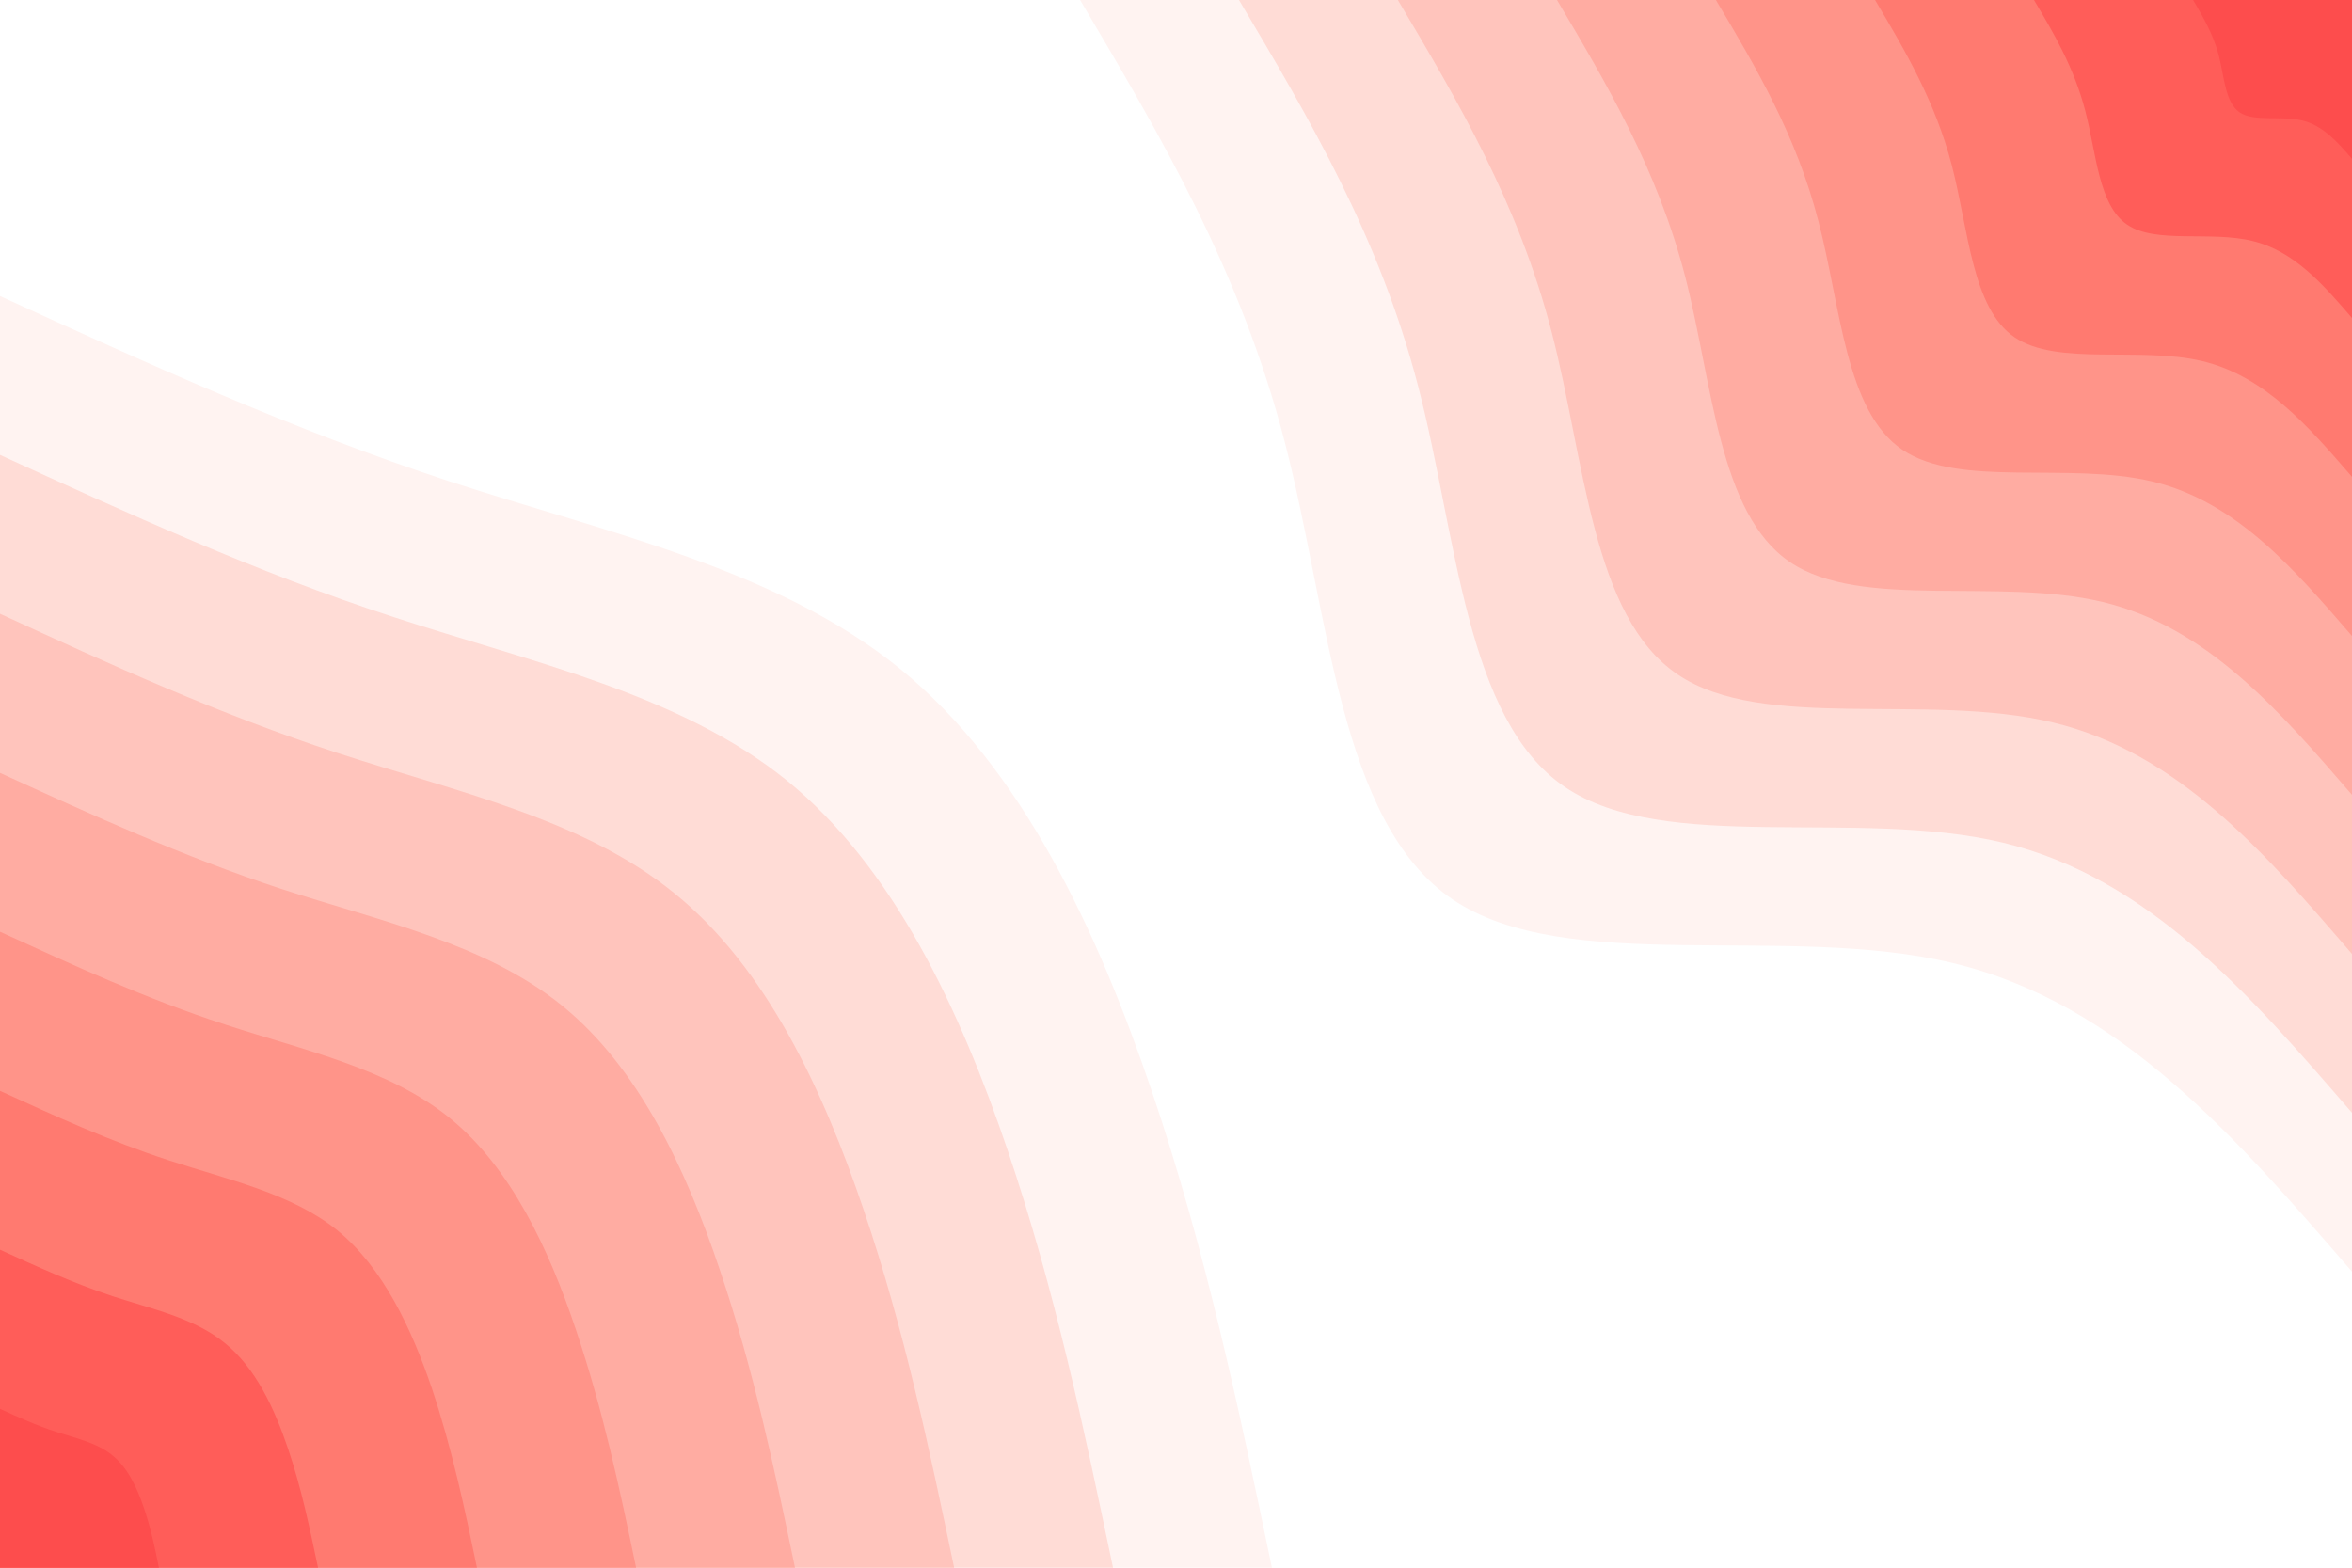 <svg id="visual" viewBox="0 0 900 600" width="900" height="600" xmlns="http://www.w3.org/2000/svg" xmlns:xlink="http://www.w3.org/1999/xlink" version="1.1"><rect x="0" y="0" width="900" height="600" fill="#ffffff"></rect><defs><linearGradient id="grad1_0" x1="33.3%" y1="0%" x2="100%" y2="100%"><stop offset="20%" stop-color="#fd4d4d" stop-opacity="1"></stop><stop offset="80%" stop-color="#fd4d4d" stop-opacity="1"></stop></linearGradient></defs><defs><linearGradient id="grad1_1" x1="33.3%" y1="0%" x2="100%" y2="100%"><stop offset="20%" stop-color="#fd4d4d" stop-opacity="1"></stop><stop offset="80%" stop-color="#ff6c64" stop-opacity="1"></stop></linearGradient></defs><defs><linearGradient id="grad1_2" x1="33.3%" y1="0%" x2="100%" y2="100%"><stop offset="20%" stop-color="#ff877c" stop-opacity="1"></stop><stop offset="80%" stop-color="#ff6c64" stop-opacity="1"></stop></linearGradient></defs><defs><linearGradient id="grad1_3" x1="33.3%" y1="0%" x2="100%" y2="100%"><stop offset="20%" stop-color="#ff877c" stop-opacity="1"></stop><stop offset="80%" stop-color="#ffa095" stop-opacity="1"></stop></linearGradient></defs><defs><linearGradient id="grad1_4" x1="33.3%" y1="0%" x2="100%" y2="100%"><stop offset="20%" stop-color="#ffb8af" stop-opacity="1"></stop><stop offset="80%" stop-color="#ffa095" stop-opacity="1"></stop></linearGradient></defs><defs><linearGradient id="grad1_5" x1="33.3%" y1="0%" x2="100%" y2="100%"><stop offset="20%" stop-color="#ffb8af" stop-opacity="1"></stop><stop offset="80%" stop-color="#ffd0c9" stop-opacity="1"></stop></linearGradient></defs><defs><linearGradient id="grad1_6" x1="33.3%" y1="0%" x2="100%" y2="100%"><stop offset="20%" stop-color="#ffe8e4" stop-opacity="1"></stop><stop offset="80%" stop-color="#ffd0c9" stop-opacity="1"></stop></linearGradient></defs><defs><linearGradient id="grad1_7" x1="33.3%" y1="0%" x2="100%" y2="100%"><stop offset="20%" stop-color="#ffe8e4" stop-opacity="1"></stop><stop offset="80%" stop-color="#ffffff" stop-opacity="1"></stop></linearGradient></defs><defs><linearGradient id="grad2_0" x1="0%" y1="0%" x2="66.7%" y2="100%"><stop offset="20%" stop-color="#fd4d4d" stop-opacity="1"></stop><stop offset="80%" stop-color="#fd4d4d" stop-opacity="1"></stop></linearGradient></defs><defs><linearGradient id="grad2_1" x1="0%" y1="0%" x2="66.7%" y2="100%"><stop offset="20%" stop-color="#ff6c64" stop-opacity="1"></stop><stop offset="80%" stop-color="#fd4d4d" stop-opacity="1"></stop></linearGradient></defs><defs><linearGradient id="grad2_2" x1="0%" y1="0%" x2="66.7%" y2="100%"><stop offset="20%" stop-color="#ff6c64" stop-opacity="1"></stop><stop offset="80%" stop-color="#ff877c" stop-opacity="1"></stop></linearGradient></defs><defs><linearGradient id="grad2_3" x1="0%" y1="0%" x2="66.7%" y2="100%"><stop offset="20%" stop-color="#ffa095" stop-opacity="1"></stop><stop offset="80%" stop-color="#ff877c" stop-opacity="1"></stop></linearGradient></defs><defs><linearGradient id="grad2_4" x1="0%" y1="0%" x2="66.7%" y2="100%"><stop offset="20%" stop-color="#ffa095" stop-opacity="1"></stop><stop offset="80%" stop-color="#ffb8af" stop-opacity="1"></stop></linearGradient></defs><defs><linearGradient id="grad2_5" x1="0%" y1="0%" x2="66.7%" y2="100%"><stop offset="20%" stop-color="#ffd0c9" stop-opacity="1"></stop><stop offset="80%" stop-color="#ffb8af" stop-opacity="1"></stop></linearGradient></defs><defs><linearGradient id="grad2_6" x1="0%" y1="0%" x2="66.7%" y2="100%"><stop offset="20%" stop-color="#ffd0c9" stop-opacity="1"></stop><stop offset="80%" stop-color="#ffe8e4" stop-opacity="1"></stop></linearGradient></defs><defs><linearGradient id="grad2_7" x1="0%" y1="0%" x2="66.7%" y2="100%"><stop offset="20%" stop-color="#ffffff" stop-opacity="1"></stop><stop offset="80%" stop-color="#ffe8e4" stop-opacity="1"></stop></linearGradient></defs><g transform="translate(900, 0)"><path d="M0 486.7C-44.3 435.4 -88.6 384 -152.7 368.6C-216.7 353.2 -300.5 373.8 -344.2 344.2C-387.8 314.6 -391.3 234.9 -408.4 169.1C-425.4 103.4 -456.1 51.7 -486.7 0L0 0Z" fill="#fff3f1"></path><path d="M0 425.9C-38.8 381 -77.6 336 -133.6 322.5C-189.7 309.1 -263 327.1 -301.2 301.2C-339.3 275.3 -342.4 205.5 -357.3 148C-372.2 90.5 -399.1 45.2 -425.9 0L0 0Z" fill="#ffdcd6"></path><path d="M0 365.1C-33.2 326.5 -66.5 288 -114.5 276.5C-162.6 264.9 -225.4 280.3 -258.1 258.1C-290.9 235.9 -293.5 176.1 -306.3 126.9C-319.1 77.6 -342.1 38.8 -365.1 0L0 0Z" fill="#ffc4bc"></path><path d="M0 304.2C-27.7 272.1 -55.4 240 -95.4 230.4C-135.5 220.8 -187.8 233.6 -215.1 215.1C-242.4 196.6 -244.6 146.8 -255.2 105.7C-265.9 64.6 -285.1 32.3 -304.2 0L0 0Z" fill="#ffaca2"></path><path d="M0 243.4C-22.2 217.7 -44.3 192 -76.3 184.3C-108.4 176.6 -150.3 186.9 -172.1 172.1C-193.9 157.3 -195.6 117.4 -204.2 84.6C-212.7 51.7 -228 25.9 -243.4 0L0 0Z" fill="#ff9489"></path><path d="M0 182.5C-16.6 163.3 -33.2 144 -57.3 138.2C-81.3 132.5 -112.7 140.2 -129.1 129.1C-145.4 118 -146.7 88.1 -153.1 63.4C-159.5 38.8 -171 19.4 -182.5 0L0 0Z" fill="#ff7a70"></path><path d="M0 121.7C-11.1 108.8 -22.2 96 -38.2 92.2C-54.2 88.3 -75.1 93.4 -86 86C-97 78.6 -97.8 58.7 -102.1 42.3C-106.4 25.9 -114 12.9 -121.7 0L0 0Z" fill="#ff5d59"></path><path d="M0 60.8C-5.5 54.4 -11.1 48 -19.1 46.1C-27.1 44.2 -37.6 46.7 -43 43C-48.5 39.3 -48.9 29.4 -51 21.1C-53.2 12.9 -57 6.5 -60.8 0L0 0Z" fill="#fd4d4d"></path></g><g transform="translate(0, 600)"><path d="M0 -486.7C55.9 -461.1 111.9 -435.5 172.2 -415.7C232.6 -396 297.3 -382.2 344.2 -344.2C391 -306.2 419.9 -243.9 440.7 -182.5C461.5 -121.1 474.1 -60.6 486.7 0L0 0Z" fill="#fff3f1"></path><path d="M0 -425.9C48.9 -403.5 97.9 -381 150.7 -363.8C203.5 -346.5 260.2 -334.4 301.2 -301.2C342.1 -267.9 367.4 -213.4 385.6 -159.7C403.8 -106 414.8 -53 425.9 0L0 0Z" fill="#ffdcd6"></path><path d="M0 -365.1C41.9 -345.8 83.9 -326.6 129.2 -311.8C174.4 -297 223 -286.7 258.1 -258.1C293.3 -229.6 314.9 -183 330.5 -136.9C346.1 -90.9 355.6 -45.4 365.1 0L0 0Z" fill="#ffc4bc"></path><path d="M0 -304.2C35 -288.2 69.9 -272.2 107.6 -259.8C145.4 -247.5 185.8 -238.9 215.1 -215.1C244.4 -191.4 262.5 -152.5 275.4 -114.1C288.4 -75.7 296.3 -37.9 304.2 0L0 0Z" fill="#ffaca2"></path><path d="M0 -243.4C28 -230.6 55.9 -217.7 86.1 -207.9C116.3 -198 148.7 -191.1 172.1 -172.1C195.5 -153.1 210 -122 220.3 -91.3C230.7 -60.6 237.1 -30.3 243.4 0L0 0Z" fill="#ff9489"></path><path d="M0 -182.5C21 -172.9 41.9 -163.3 64.6 -155.9C87.2 -148.5 111.5 -143.3 129.1 -129.1C146.6 -114.8 157.5 -91.5 165.3 -68.5C173 -45.4 177.8 -22.7 182.5 0L0 0Z" fill="#ff7a70"></path><path d="M0 -121.7C14 -115.3 28 -108.9 43.1 -103.9C58.1 -99 74.3 -95.6 86 -86C97.8 -76.5 105 -61 110.2 -45.6C115.4 -30.3 118.5 -15.1 121.7 0L0 0Z" fill="#ff5d59"></path><path d="M0 -60.8C7 -57.6 14 -54.4 21.5 -52C29.1 -49.5 37.2 -47.8 43 -43C48.9 -38.3 52.5 -30.5 55.1 -22.8C57.7 -15.1 59.3 -7.6 60.8 0L0 0Z" fill="#fd4d4d"></path></g></svg>
